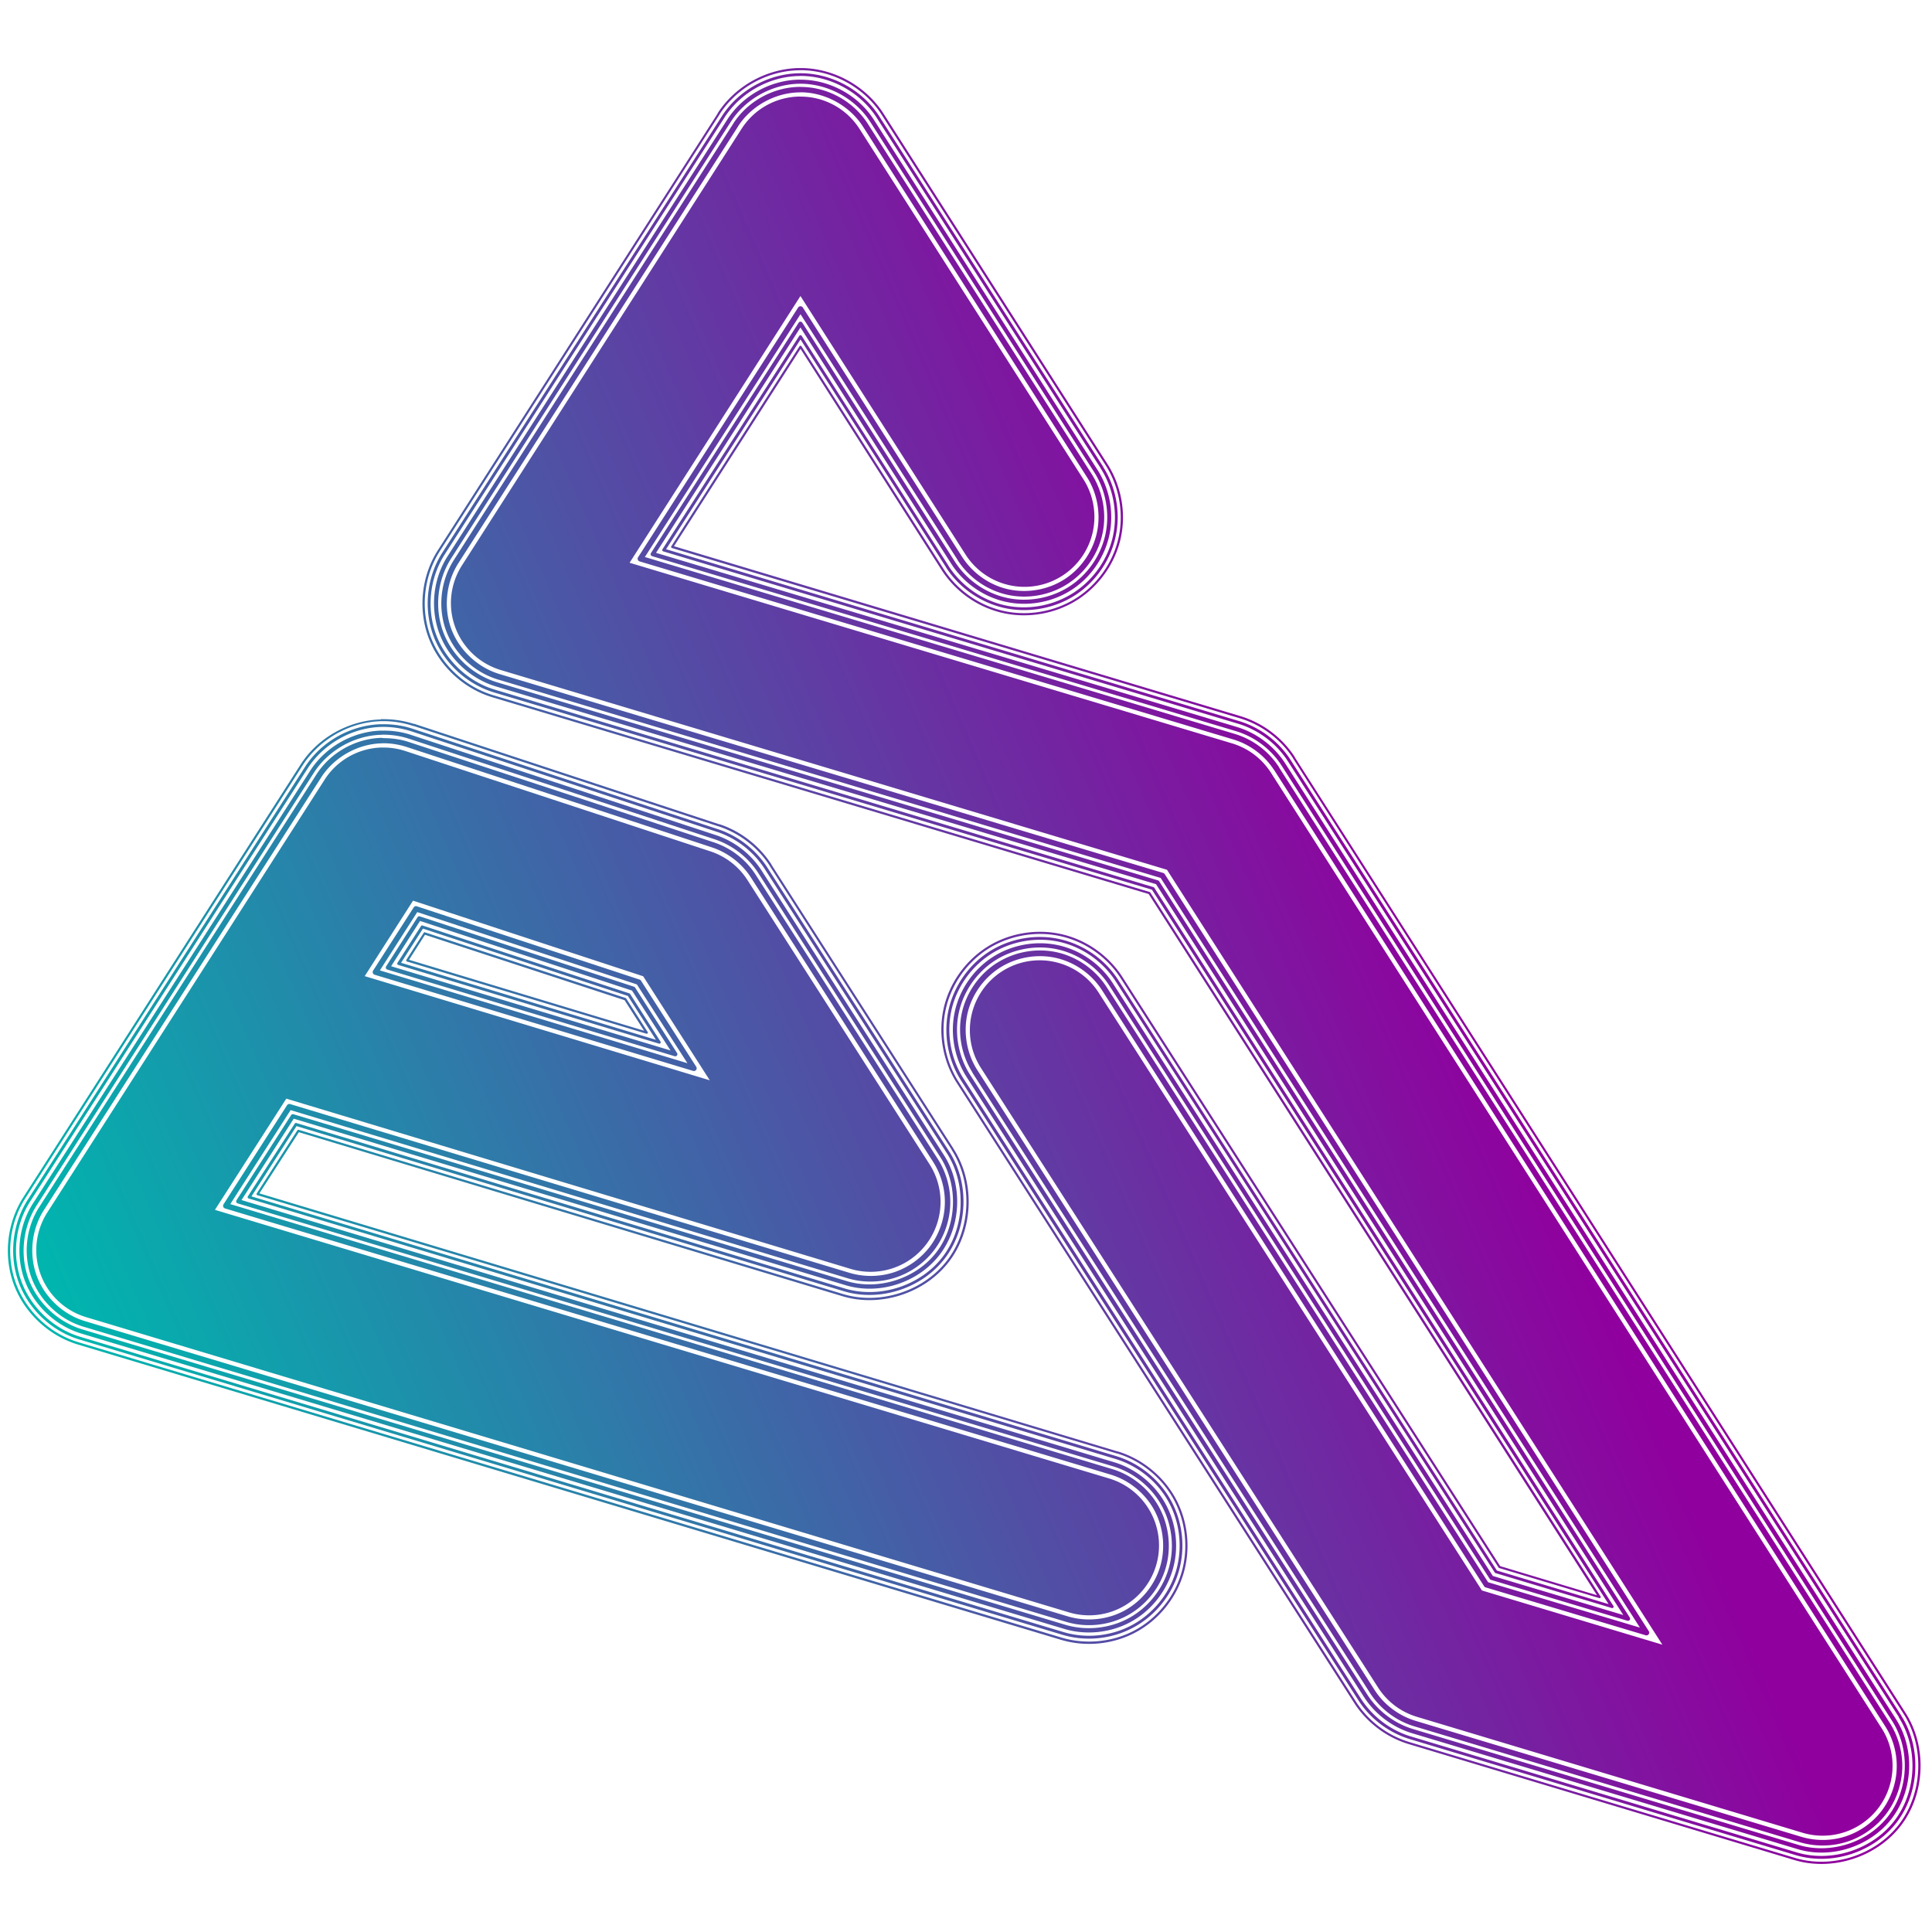 <?xml version="1.0" encoding="UTF-8" standalone="no"?>
<svg
   xmlns:dc="http://purl.org/dc/elements/1.1/"
   xmlns:cc="http://creativecommons.org/ns#"
   xmlns:rdf="http://www.w3.org/1999/02/22-rdf-syntax-ns#"
   xmlns:svg="http://www.w3.org/2000/svg"
   xmlns="http://www.w3.org/2000/svg"
   xmlns:xlink="http://www.w3.org/1999/xlink"
   xmlns:sodipodi="http://sodipodi.sourceforge.net/DTD/sodipodi-0.dtd"
   xmlns:inkscape="http://www.inkscape.org/namespaces/inkscape"
   inkscape:export-ydpi="96"
   inkscape:export-xdpi="96"
   inkscape:export-filename="D:\Eoghan\EoghanStaunton.github.io\static\favicon\favicon-32x32.png"
   inkscape:version="1.0 (4035a4fb49, 2020-05-01)"
   sodipodi:docname="favicon-32x32.svg"
   viewBox="0 0 32 32"
   height="32"
   width="32"
   id="svg2"
   version="1.1">
  <defs
     id="defs6">
    <linearGradient
       gradientUnits="userSpaceOnUse"
       y2="1.666"
       x2="237.326"
       y1="9.735"
       x1="218.69"
       id="linearGradient1433-5"
       xlink:href="#linearGradient1431"
       inkscape:collect="always"
       gradientTransform="matrix(1.158,0,0,1.158,-252.097,10.703)" />
    <linearGradient
       inkscape:collect="always"
       id="linearGradient1431">
      <stop
         style="stop-color:#00b5ae;stop-opacity:1"
         offset="0"
         id="stop1427" />
      <stop
         style="stop-color:#90009e;stop-opacity:1"
         offset="1"
         id="stop1429" />
    </linearGradient>
  </defs>
  <sodipodi:namedview
     inkscape:current-layer="g10"
     inkscape:window-maximized="1"
     inkscape:window-y="-9"
     inkscape:window-x="-9"
     inkscape:cy="24.848287"
     inkscape:cx="19.967957"
     inkscape:zoom="12.96875"
     showgrid="false"
     id="namedview4"
     inkscape:window-height="1001"
     inkscape:window-width="1920"
     inkscape:pageshadow="2"
     inkscape:pageopacity="0"
     guidetolerance="10"
     gridtolerance="10"
     objecttolerance="10"
     borderopacity="1"
     bordercolor="#666666"
     pagecolor="#ffffff" />
  <g
     id="g10"
     inkscape:label="Image"
     inkscape:groupmode="layer">
    <path
       id="path1423-4"
       style="color:#000000;font-style:normal;font-variant:normal;font-weight:normal;font-stretch:normal;font-size:medium;line-height:normal;font-family:sans-serif;font-variant-ligatures:normal;font-variant-position:normal;font-variant-caps:normal;font-variant-numeric:normal;font-variant-alternates:normal;font-variant-east-asian:normal;font-feature-settings:normal;font-variation-settings:normal;text-indent:0;text-align:start;text-decoration:none;text-decoration-line:none;text-decoration-style:solid;text-decoration-color:#000000;letter-spacing:normal;word-spacing:normal;text-transform:none;writing-mode:lr-tb;direction:ltr;text-orientation:mixed;dominant-baseline:auto;baseline-shift:baseline;text-anchor:start;white-space:normal;shape-padding:0;shape-margin:0;inline-size:0;clip-rule:nonzero;display:inline;overflow:visible;visibility:visible;isolation:auto;mix-blend-mode:normal;color-interpolation:sRGB;color-interpolation-filters:linearRGB;solid-color:#000000;solid-opacity:1;vector-effect:none;fill:url(#linearGradient1433-5);fill-opacity:1;fill-rule:nonzero;stroke:none;stroke-width:7.559;stroke-linecap:round;stroke-linejoin:round;stroke-miterlimit:4;stroke-dasharray:none;stroke-dashoffset:0;stroke-opacity:1;color-rendering:auto;image-rendering:auto;shape-rendering:auto;text-rendering:auto;enable-background:accumulate;stop-color:#000000"
       d="m 13.25,1.127 c -0.541,0.003 -1.071,0.294 -1.363,0.748 a 0.019,0.019 0 0 0 0,0.005 L 7.254,9.111 C 6.982,9.534 6.921,10.083 7.096,10.555 7.27,11.027 7.676,11.406 8.158,11.55 l 10.868,3.258 7.425,11.614 -1.603,-0.482 -6.256,-9.756 c -0.23,-0.359 -0.605,-0.623 -1.022,-0.714 -0.417,-0.091 -0.869,-0.011 -1.228,0.219 -0.359,0.23 -0.623,0.605 -0.714,1.022 -0.091,0.417 -0.01,0.868 0.22,1.227 l 6.581,10.267 c 0.208,0.325 0.535,0.572 0.904,0.683 l 6.387,1.92 c 0.633,0.19 1.371,-0.049 1.77,-0.577 0.399,-0.528 0.428,-1.303 0.072,-1.86 L 21.447,12.545 v -0.002 a 0.019,0.019 0 0 0 0,-0.002 C 21.239,12.216 20.91,11.97 20.541,11.86 L 11.163,9.047 13.259,5.778 15.596,9.441 c 0.23,0.359 0.605,0.623 1.022,0.714 0.417,0.091 0.869,0.01 1.228,-0.22 0.36,-0.23 0.625,-0.605 0.717,-1.022 0.092,-0.417 0.01,-0.868 -0.22,-1.227 L 14.633,1.88 C 14.338,1.418 13.798,1.123 13.25,1.127 Z m 0,0.036 c 0.535,-0.004 1.063,0.284 1.352,0.735 l 3.71,5.806 c 0.224,0.351 0.305,0.794 0.215,1.201 -0.09,0.407 -0.347,0.775 -0.699,1 -0.351,0.224 -0.794,0.304 -1.201,0.215 -0.407,-0.089 -0.774,-0.346 -0.999,-0.697 L 13.274,5.735 a 0.019,0.019 0 0 0 -0.031,0 l -2.125,3.315 a 0.019,0.019 0 0 0 0.012,0.027 l 9.403,2.819 c 0.361,0.108 0.681,0.346 0.884,0.663 a 0.019,0.019 0 0 0 0,0.002 l 10.115,15.829 c 0.347,0.543 0.316,1.305 -0.072,1.82 -0.389,0.514 -1.112,0.749 -1.729,0.563 l -6.387,-1.919 C 22.982,28.745 22.664,28.505 22.461,28.188 L 15.879,17.921 c -0.225,-0.351 -0.304,-0.794 -0.215,-1.201 0.089,-0.407 0.345,-0.775 0.696,-1 0.351,-0.224 0.794,-0.304 1.201,-0.215 0.407,0.089 0.775,0.345 1,0.696 l 6.26,9.762 a 0.019,0.019 0 0 0 0.012,0.009 l 1.658,0.498 a 0.019,0.019 0 0 0 0.02,-0.027 L 19.053,14.783 a 0.019,0.019 0 0 0 -0.012,-0.009 L 8.167,11.514 C 7.697,11.373 7.302,11.002 7.131,10.541 6.961,10.081 7.02,9.542 7.285,9.128 L 11.918,1.896 a 0.019,0.019 0 0 0 0,-0.002 c 0.285,-0.444 0.804,-0.728 1.332,-0.73 z m 0,0.05 C 12.738,1.216 12.236,1.49 11.959,1.921 L 7.326,9.154 c -0.257,0.401 -0.314,0.925 -0.149,1.372 0.165,0.447 0.55,0.806 1.006,0.943 l 10.897,3.267 7.563,11.833 -1.85,-0.556 -6.274,-9.785 c -0.218,-0.34 -0.575,-0.587 -0.97,-0.674 -0.395,-0.087 -0.824,-0.01 -1.165,0.208 -0.34,0.218 -0.587,0.575 -0.674,0.97 -0.087,0.395 -0.01,0.824 0.208,1.164 l 6.582,10.267 c 0.197,0.307 0.507,0.539 0.857,0.644 l 6.387,1.92 c 0.6,0.18 1.298,-0.049 1.676,-0.549 0.378,-0.5 0.407,-1.234 0.07,-1.762 a 0.023,0.023 0 0 0 0,-0.002 L 21.375,12.585 c -0.198,-0.308 -0.508,-0.54 -0.859,-0.644 l -9.484,-2.844 2.227,-3.475 2.41,3.773 a 0.023,0.023 0 0 0 0,0.002 c 0.218,0.34 0.575,0.587 0.97,0.674 0.394,0.086 0.822,0.009 1.162,-0.208 0.341,-0.218 0.589,-0.575 0.676,-0.97 0.087,-0.395 0.012,-0.819 -0.206,-1.16 a 0.023,0.023 0 0 0 0,-0.004 L 14.561,1.923 C 14.281,1.486 13.769,1.21 13.25,1.213 Z m 0,0.045 c 0.503,-0.004 0.999,0.268 1.271,0.692 l 3.71,5.806 a 0.023,0.023 0 0 0 0,0.002 c 0.211,0.33 0.286,0.743 0.202,1.126 -0.084,0.383 -0.328,0.727 -0.658,0.938 C 17.444,10.033 17.029,10.11 16.647,10.026 16.265,9.943 15.921,9.701 15.709,9.371 a 0.023,0.023 0 0 0 0,-0.002 l -2.43,-3.805 a 0.023,0.023 0 0 0 -0.041,0 l -2.265,3.533 a 0.023,0.023 0 0 0 0.014,0.036 l 9.516,2.853 c 0.34,0.101 0.64,0.328 0.831,0.626 l 10.115,15.824 v 0.002 a 0.023,0.023 0 0 0 0,0.005 c 0.326,0.511 0.3,1.223 -0.066,1.707 -0.365,0.483 -1.045,0.706 -1.625,0.531 L 23.372,28.762 C 23.033,28.661 22.733,28.434 22.542,28.136 L 15.961,17.869 c -0.211,-0.33 -0.288,-0.746 -0.204,-1.128 0.084,-0.383 0.326,-0.727 0.656,-0.939 0.33,-0.211 0.746,-0.287 1.128,-0.203 0.383,0.084 0.727,0.326 0.939,0.656 l 6.279,9.792 a 0.023,0.023 0 0 0 0.013,0.009 l 1.922,0.577 a 0.023,0.023 0 0 0 0.027,-0.036 L 19.117,14.702 a 0.023,0.023 0 0 0 -0.014,-0.009 L 8.197,11.423 C 7.755,11.291 7.383,10.941 7.222,10.508 7.062,10.075 7.118,9.569 7.367,9.181 L 11.999,1.948 c 0.268,-0.417 0.755,-0.687 1.25,-0.689 z m 0,0.061 c -0.478,0.003 -0.944,0.258 -1.203,0.66 L 7.414,9.212 C 7.174,9.586 7.122,10.071 7.276,10.488 c 0.154,0.417 0.513,0.754 0.939,0.882 L 19.148,14.645 26.887,26.75 24.726,26.103 18.432,16.286 c -0.203,-0.317 -0.536,-0.55 -0.904,-0.63 -0.368,-0.081 -0.766,-0.009 -1.083,0.194 -0.317,0.203 -0.55,0.536 -0.63,0.904 -0.081,0.368 -0.009,0.765 0.194,1.083 l 6.581,10.267 c 0.184,0.287 0.474,0.506 0.8,0.604 l 6.387,1.92 c 0.56,0.168 1.207,-0.047 1.56,-0.513 0.353,-0.467 0.381,-1.149 0.066,-1.641 L 21.287,12.644 c -0.185,-0.287 -0.475,-0.506 -0.803,-0.604 l -9.618,-2.883 2.392,-3.733 2.498,3.914 c 0.203,0.317 0.536,0.55 0.904,0.63 0.368,0.081 0.766,0.009 1.083,-0.194 0.318,-0.203 0.549,-0.536 0.63,-0.904 0.081,-0.368 0.01,-0.765 -0.192,-1.083 L 14.473,1.982 C 14.212,1.574 13.735,1.316 13.25,1.32 Z m 0,0.068 c 0.46,-0.003 0.916,0.244 1.164,0.631 l 3.711,5.805 c 0.193,0.302 0.26,0.684 0.183,1.034 -0.077,0.35 -0.298,0.666 -0.599,0.859 C 17.406,9.91 17.025,9.979 16.675,9.902 16.325,9.825 16.009,9.604 15.816,9.303 L 13.288,5.344 a 0.035,0.035 0 0 0 -0.059,0 l -2.447,3.816 a 0.035,0.035 0 0 0 0.02,0.052 l 9.663,2.896 c 0.311,0.092 0.587,0.299 0.762,0.572 l 10.115,15.828 c 0.298,0.467 0.273,1.123 -0.061,1.565 -0.334,0.442 -0.957,0.645 -1.488,0.486 l -6.387,-1.92 c -0.31,-0.093 -0.585,-0.3 -0.76,-0.572 L 16.067,17.801 c -0.193,-0.302 -0.262,-0.683 -0.185,-1.033 0.077,-0.35 0.298,-0.666 0.599,-0.859 0.302,-0.193 0.683,-0.262 1.033,-0.185 0.35,0.077 0.666,0.298 0.859,0.599 l 6.301,9.828 a 0.035,0.035 0 0 0 0.02,0.016 l 2.263,0.678 a 0.035,0.035 0 0 0 0.038,-0.052 l -7.795,-12.195 a 0.035,0.035 0 0 0 -0.02,-0.016 L 8.233,11.301 C 7.829,11.18 7.486,10.86 7.34,10.465 7.193,10.069 7.245,9.603 7.473,9.248 L 12.105,2.016 C 12.35,1.635 12.797,1.39 13.25,1.387 Z m 0.002,0.052 c -0.438,0.002 -0.866,0.235 -1.104,0.604 a 0.046,0.046 0 0 0 0,0.002 0.046,0.046 0 0 0 -0.002,0.002 L 7.516,9.278 c -0.219,0.343 -0.268,0.787 -0.127,1.169 0.142,0.382 0.467,0.69 0.857,0.807 l 10.978,3.287 7.938,12.417 -2.514,-0.751 -6.319,-9.858 c -0.187,-0.291 -0.49,-0.503 -0.827,-0.577 -0.338,-0.074 -0.701,-0.007 -0.992,0.179 a 0.046,0.046 0 0 0 -0.002,0 c -0.291,0.187 -0.503,0.49 -0.577,0.827 -0.073,0.333 -0.008,0.69 0.172,0.979 a 0.046,0.046 0 0 0 0,6.74e-4 0.046,0.046 0 0 0 0.007,0.013 0.046,0.046 0 0 0 0,0.002 l 6.581,10.267 c 0.169,0.263 0.431,0.462 0.73,0.552 L 29.809,30.512 c 0.256,0.077 0.535,0.074 0.789,-0.009 0.254,-0.083 0.483,-0.248 0.644,-0.461 0.161,-0.213 0.254,-0.474 0.265,-0.742 0.01,-0.267 -0.062,-0.537 -0.206,-0.762 L 21.19,12.719 a 0.046,0.046 0 0 0 -0.005,-0.009 0.046,0.046 0 0 0 0,-0.002 c -0.169,-0.263 -0.433,-0.462 -0.733,-0.552 l -9.771,-2.93 2.578,-4.022 2.596,4.06 a 0.046,0.046 0 0 0 0.005,0.009 0.046,0.046 0 0 0 0,0.002 c 0.187,0.291 0.49,0.503 0.828,0.577 0.338,0.074 0.701,0.007 0.992,-0.179 0.291,-0.186 0.505,-0.489 0.579,-0.827 0.075,-0.338 0.009,-0.701 -0.176,-0.992 L 14.372,2.048 C 14.132,1.673 13.698,1.436 13.253,1.44 Z m 0,0.09 c 0.411,-0.003 0.82,0.221 1.042,0.568 l 3.71,5.806 c 0.172,0.27 0.232,0.611 0.163,0.924 -0.069,0.313 -0.268,0.597 -0.538,0.769 -0.27,0.173 -0.612,0.233 -0.925,0.165 -0.311,-0.068 -0.591,-0.264 -0.764,-0.531 a 0.046,0.046 0 0 0 -0.002,-0.002 c -4.5e-4,-9.314e-4 -0.002,-8.864e-4 -0.002,-0.002 a 0.046,0.046 0 0 0 0,-0.002 L 13.297,5.093 a 0.046,0.046 0 0 0 -0.077,0 l -2.65,4.135 a 0.046,0.046 0 0 0 0.025,0.071 l 9.83,2.948 c 0.276,0.082 0.521,0.265 0.678,0.507 0.002,0.002 0.003,0.002 0.005,0.004 a 0.046,0.046 0 0 0 0,0.002 l 10.115,15.829 c 0.134,0.209 0.202,0.46 0.192,0.708 -0.009,0.248 -0.097,0.493 -0.246,0.692 -0.15,0.198 -0.363,0.35 -0.599,0.427 -0.236,0.077 -0.497,0.079 -0.735,0.007 l -6.387,-1.92 c -0.277,-0.083 -0.524,-0.267 -0.68,-0.511 L 16.192,17.731 v -0.002 a 0.046,0.046 0 0 0 -0.005,-0.004 0.046,0.046 0 0 0 0,-0.002 c -0.173,-0.27 -0.233,-0.612 -0.165,-0.925 0.068,-0.311 0.264,-0.591 0.531,-0.764 a 0.046,0.046 0 0 0 0.002,-0.002 c 4.49e-4,-5.6e-4 4.49e-4,-0.002 0.002,-0.002 a 0.046,0.046 0 0 0 0.002,0 c 0.27,-0.173 0.612,-0.234 0.925,-0.165 0.313,0.069 0.596,0.266 0.769,0.536 l 6.328,9.871 a 0.046,0.046 0 0 0 0.025,0.02 l 2.65,0.793 a 0.046,0.046 0 0 0 0.052,-0.07 l -8.016,-12.536 a 0.046,0.046 0 0 0 -0.025,-0.02 L 8.272,11.164 C 7.911,11.055 7.605,10.769 7.474,10.415 7.344,10.062 7.389,9.645 7.592,9.328 L 12.224,2.095 a 0.046,0.046 0 0 0 0,-0.002 c 0.219,-0.341 0.621,-0.561 1.026,-0.563 z m 0,0.07 A 1.158,1.158 0 0 0 12.284,2.132 L 7.652,9.364 a 1.158,1.158 0 0 0 0.642,1.734 l 11.035,3.308 8.205,12.835 -2.989,-0.898 -6.35,-9.905 a 1.158,1.158 0 0 0 -1.598,-0.35 1.158,1.158 0 0 0 -0.351,1.598 l 6.581,10.267 a 1.158,1.158 0 0 0 0.642,0.483 l 6.387,1.92 a 1.158,1.158 0 0 0 1.309,-1.732 L 21.049,12.796 A 1.158,1.158 0 0 0 20.405,12.312 L 10.428,9.321 13.258,4.903 15.994,9.187 A 1.158,1.158 0 0 0 17.592,9.538 1.158,1.158 0 0 0 17.945,7.939 L 14.235,2.133 A 1.158,1.158 0 0 0 13.252,1.6 Z M 6.322,11.909 a 0.019,0.019 0 0 0 -0.013,0.007 c -0.529,0.015 -1.044,0.3 -1.33,0.747 l -4.592,7.167 c -0.272,0.423 -0.333,0.973 -0.158,1.445 0.175,0.472 0.581,0.85 1.062,0.995 l 16.28,4.89 c 0.409,0.123 0.865,0.078 1.241,-0.124 0.376,-0.202 0.666,-0.559 0.789,-0.968 0.123,-0.409 0.077,-0.867 -0.126,-1.243 -0.203,-0.376 -0.559,-0.665 -0.968,-0.787 a 0.019,0.019 0 0 0 -0.005,0 L 4.296,19.766 4.95,18.753 13.952,21.469 c 0.634,0.192 1.373,-0.05 1.772,-0.579 0.399,-0.528 0.428,-1.303 0.071,-1.86 a 0.019,0.019 0 0 0 0,-0.002 L 12.779,14.324 v -0.002 a 0.019,0.019 0 0 0 0,-0.002 c -0.201,-0.313 -0.511,-0.554 -0.864,-0.669 a 0.019,0.019 0 0 0 -0.007,0 l -5.046,-1.662 a 0.019,0.019 0 0 0 -0.005,0 h -0.005 c -0.168,-0.054 -0.344,-0.079 -0.52,-0.077 -0.003,5.3e-5 -0.007,-0.002 -0.012,-0.002 z m 0,0.036 c 0.178,-0.004 0.355,0.025 0.525,0.08 a 0.019,0.019 0 0 0 0.007,0 l 5.046,1.662 a 0.019,0.019 0 0 0 0.002,0 c 0.345,0.113 0.65,0.346 0.846,0.651 a 0.019,0.019 0 0 0 0,0.002 l 3.014,4.701 a 0.019,0.019 0 0 0 0.002,0.007 c 0.348,0.543 0.319,1.305 -0.07,1.82 -0.389,0.516 -1.114,0.752 -1.732,0.565 L 4.945,18.713 a 0.019,0.019 0 0 0 -0.02,0.009 l -0.674,1.047 a 0.019,0.019 0 0 0 0.012,0.027 L 18.496,24.073 a 0.019,0.019 0 0 0 0.005,0 c 0.399,0.12 0.745,0.402 0.943,0.769 0.198,0.367 0.242,0.816 0.122,1.216 -0.12,0.399 -0.404,0.748 -0.771,0.945 -0.367,0.197 -0.815,0.24 -1.214,0.12 L 1.3,22.232 C 0.83,22.091 0.435,21.721 0.265,21.26 0.094,20.8 0.154,20.261 0.419,19.847 L 5.01,12.681 C 5.292,12.241 5.8,11.955 6.322,11.945 Z m 0.002,0.05 c -0.507,0.009 -1,0.283 -1.273,0.709 l -4.591,7.167 c -0.257,0.401 -0.314,0.926 -0.149,1.373 0.165,0.447 0.55,0.806 1.006,0.943 l 16.28,4.89 c 0.388,0.117 0.819,0.072 1.175,-0.12 0.356,-0.192 0.632,-0.528 0.748,-0.916 0.117,-0.388 0.073,-0.821 -0.12,-1.178 -0.192,-0.357 -0.53,-0.631 -0.918,-0.747 L 4.165,19.816 4.911,18.652 13.977,21.387 c 0.6,0.181 1.3,-0.049 1.677,-0.55 0.378,-0.501 0.408,-1.237 0.068,-1.765 L 12.707,14.365 C 12.516,14.069 12.221,13.841 11.886,13.732 L 6.833,12.07 C 6.669,12.016 6.497,11.992 6.324,11.996 Z m 0,0.045 c 0.167,-0.003 0.336,0.023 0.495,0.075 l 5.053,1.662 c 0.325,0.106 0.609,0.328 0.794,0.615 l 3.016,4.707 c 0.328,0.511 0.302,1.227 -0.063,1.711 -0.365,0.484 -1.047,0.706 -1.628,0.531 L 4.909,18.601 a 0.023,0.023 0 0 0 -0.027,0.009 l -0.776,1.205 a 0.023,0.023 0 0 0 0.014,0.036 l 14.35,4.312 c 0.376,0.112 0.705,0.378 0.891,0.723 0.186,0.345 0.228,0.766 0.115,1.142 -0.113,0.375 -0.381,0.703 -0.726,0.888 -0.345,0.186 -0.764,0.228 -1.139,0.115 L 1.33,22.142 C 0.888,22.01 0.516,21.659 0.355,21.226 0.195,20.794 0.251,20.288 0.5,19.899 L 5.092,12.733 C 5.356,12.319 5.834,12.049 6.324,12.04 Z m 0.002,0.061 c -0.473,0.009 -0.932,0.265 -1.187,0.663 l -4.592,7.167 c -0.24,0.374 -0.292,0.858 -0.138,1.275 0.154,0.417 0.512,0.754 0.938,0.882 l 16.278,4.891 c 0.362,0.109 0.764,0.067 1.096,-0.111 0.333,-0.179 0.59,-0.495 0.699,-0.857 0.109,-0.362 0.069,-0.762 -0.111,-1.094 -0.179,-0.333 -0.497,-0.591 -0.859,-0.699 L 4,19.877 4.865,18.529 14.006,21.287 c 0.561,0.17 1.211,-0.045 1.564,-0.513 0.353,-0.468 0.38,-1.151 0.063,-1.644 l -3.016,-4.707 C 12.44,14.147 12.166,13.933 11.854,13.831 L 6.801,12.17 C 6.648,12.12 6.487,12.098 6.326,12.102 Z m 0,0.068 c 0.153,-0.003 0.307,0.02 0.452,0.068 l 5.053,1.662 c 0.297,0.097 0.559,0.298 0.728,0.56 l 3.016,4.707 c 0.3,0.467 0.276,1.124 -0.059,1.567 -0.334,0.443 -0.962,0.647 -1.492,0.486 L 4.859,18.455 a 0.035,0.035 0 0 0 -0.038,0.016 l -0.904,1.409 a 0.035,0.035 0 0 0 0.02,0.052 l 14.496,4.354 c 0.344,0.103 0.644,0.347 0.814,0.663 0.17,0.316 0.21,0.701 0.106,1.044 -0.103,0.343 -0.347,0.642 -0.663,0.812 -0.316,0.17 -0.704,0.209 -1.047,0.106 L 1.366,22.02 C 0.962,21.899 0.62,21.579 0.473,21.184 0.327,20.788 0.379,20.322 0.606,19.967 L 5.198,12.8 C 5.44,12.423 5.878,12.178 6.326,12.17 Z m 0.002,0.052 c -0.434,0.008 -0.854,0.243 -1.088,0.608 l -4.591,7.165 c -0.22,0.343 -0.268,0.788 -0.127,1.171 0.142,0.382 0.466,0.691 0.857,0.808 l 16.281,4.89 c 0.331,0.1 0.701,0.062 1.006,-0.102 0.305,-0.164 0.54,-0.451 0.639,-0.782 0.1,-0.332 0.06,-0.704 -0.104,-1.009 -0.164,-0.305 -0.45,-0.539 -0.782,-0.638 L 3.814,19.944 4.813,18.387 14.04,21.172 c 0.257,0.078 0.537,0.072 0.791,-0.011 0.255,-0.083 0.483,-0.245 0.644,-0.459 0.162,-0.214 0.254,-0.476 0.264,-0.744 0.01,-0.268 -0.063,-0.538 -0.208,-0.764 l -3.016,-4.707 c -0.163,-0.254 -0.414,-0.445 -0.7,-0.538 L 6.762,12.287 C 6.63,12.244 6.491,12.226 6.351,12.226 a 0.046,0.046 0 0 0 -0.012,-0.002 c -0.003,4.5e-5 -0.008,-0.002 -0.012,-0.002 z m 0,0.09 c 0.137,-0.003 0.276,0.019 0.407,0.061 l 5.053,1.662 c 0.266,0.087 0.5,0.267 0.651,0.502 l 3.016,4.707 c 0.134,0.209 0.204,0.462 0.194,0.71 -0.009,0.249 -0.097,0.495 -0.246,0.694 -0.15,0.198 -0.363,0.35 -0.599,0.427 -0.237,0.077 -0.499,0.079 -0.737,0.007 L 4.806,18.287 a 0.046,0.046 0 0 0 -0.052,0.02 l -1.051,1.639 a 0.046,0.046 0 0 0 0.025,0.07 l 14.664,4.407 c 0.308,0.092 0.576,0.31 0.728,0.592 0.152,0.282 0.187,0.629 0.095,0.936 -0.092,0.307 -0.312,0.576 -0.595,0.728 -0.282,0.152 -0.627,0.185 -0.934,0.093 L 1.407,21.882 C 1.045,21.774 0.74,21.487 0.609,21.134 0.478,20.78 0.522,20.362 0.726,20.044 L 5.318,12.879 c 0.216,-0.338 0.61,-0.56 1.011,-0.567 z m 0.002,0.07 a 1.158,1.158 0 0 0 -0.954,0.534 l -4.592,7.167 a 1.158,1.158 0 0 0 0.642,1.734 l 16.28,4.89 a 1.158,1.158 0 0 0 1.442,-0.775 1.158,1.158 0 0 0 -0.778,-1.443 l -14.81,-4.449 1.182,-1.842 9.344,2.819 a 1.158,1.158 0 0 0 1.309,-1.734 l -3.016,-4.707 a 1.158,1.158 0 0 0 -0.616,-0.475 l -5.053,-1.662 a 1.158,1.158 0 0 0 -0.382,-0.056 z m 0.511,2.537 3.812,1.252 1.103,1.723 -5.715,-1.725 z m 0.045,0.09 a 0.046,0.046 0 0 0 -0.033,0.02 l -0.672,1.047 a 0.046,0.046 0 0 0 0.025,0.07 l 5.272,1.592 a 0.046,0.046 0 0 0 0.052,-0.071 l -0.914,-1.424 a 0.046,0.046 0 0 0 -0.025,-0.018 L 6.904,15.011 a 0.046,0.046 0 0 0 -0.019,-0.002 z m 0.025,0.099 3.638,1.198 0.837,1.305 -5.094,-1.537 z m 0.036,0.069 a 0.035,0.035 0 0 0 -0.009,0.001 0.035,0.035 0 0 0 -0.023,0.016 l -0.52,0.814 a 0.035,0.035 0 0 0 0.02,0.052 l 4.762,1.436 a 0.035,0.035 0 0 0 0.038,-0.052 l -0.694,-1.083 a 0.035,0.035 0 0 0 -0.018,-0.016 L 6.956,15.179 a 0.035,0.035 0 0 0 -0.008,-0.001 z m 0.01,0.078 3.511,1.153 0.638,0.992 -4.628,-1.395 z m 0.036,0.074 a 0.023,0.023 0 0 0 -0.007,6.74e-4 0.023,0.023 0 0 0 -0.013,0.01 l -0.389,0.608 a 0.023,0.023 0 0 0 0.013,0.036 l 4.314,1.302 a 0.023,0.023 0 0 0 0.027,-0.036 l -0.502,-0.787 a 0.023,0.023 0 0 0 -0.014,-0.009 L 7,15.33 a 0.023,0.023 0 0 0 -0.007,-6.74e-4 z m 0.012,0.053 3.395,1.115 0.464,0.726 -4.221,-1.275 z m 0.028,0.06 a 0.019,0.019 0 0 0 -0.007,0.001 0.019,0.019 0 0 0 -0.009,0.01 l -0.287,0.447 a 0.019,0.019 0 0 0 0.012,0.027 l 3.966,1.196 a 0.019,0.019 0 0 0 0.02,-0.028 l -0.355,-0.554 a 0.019,0.019 0 0 0 -0.009,-0.009 L 7.04,15.443 a 0.019,0.019 0 0 0 -0.006,-0.001 z m 0.006,0.042 3.306,1.083 0.323,0.506 -3.893,-1.175 z"
       inkscape:export-xdpi="300"
       inkscape:export-ydpi="300" />
  </g>
</svg>
